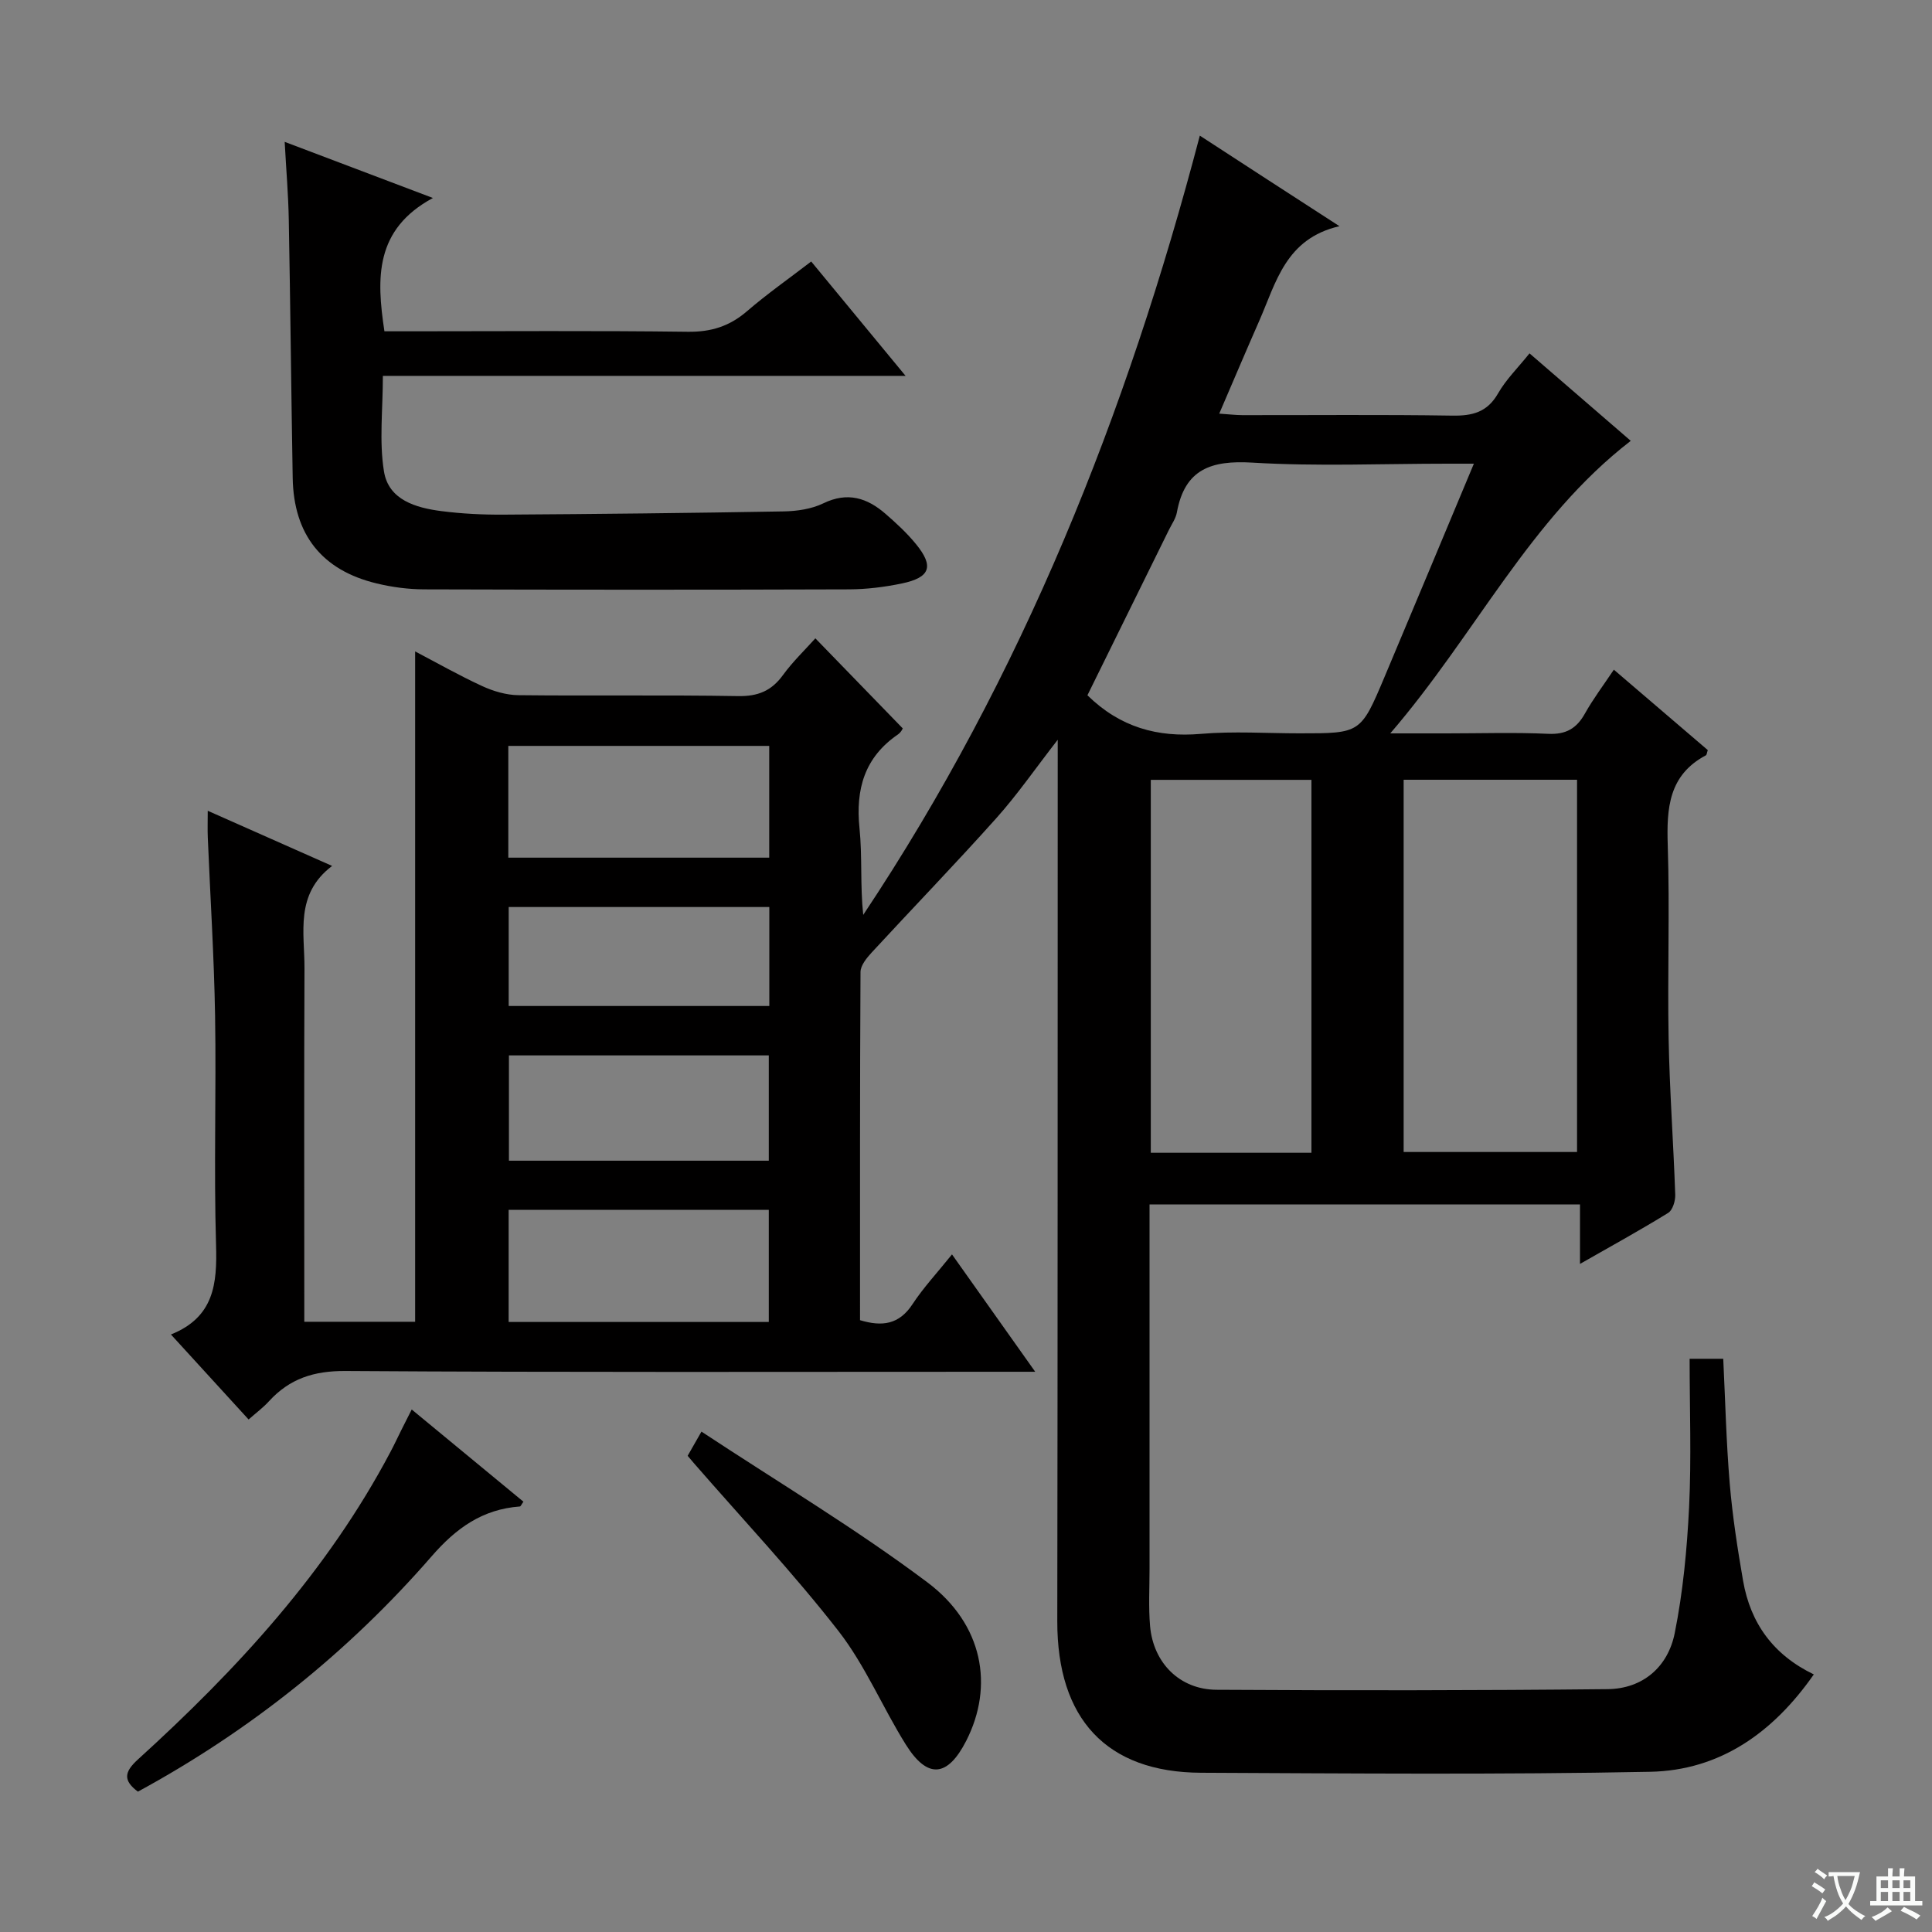 <svg enable-background="new 0 0 400 400" viewBox="0 0 400 400" xmlns="http://www.w3.org/2000/svg"><rect x="0" y="0" width="400" height="400" fill="#808080" stroke="none"/><path d="m377.9 391.2c-.2.3-.4.5-.6.8-.7-.6-1.4-1-2.2-1.5.2-.3.4-.5.5-.8.6.4 1.4.8 2.3 1.5zm-1.8 6.1c-.2-.2-.5-.4-.9-.6.4-.6.8-1.2 1.2-1.9s.7-1.3.9-1.9c.3.3.5.5.8.7-.7 1.3-1.4 2.6-2 3.7zm2.2-9c-.3.3-.5.5-.6.8-.6-.6-1.3-1.1-2-1.5.3-.3.5-.5.6-.7.6.5 1.3.9 2 1.4zm.3.2v-.9h2 4.5c-.3 1.3-.6 2.5-1 3.6s-.9 2.1-1.4 3c.4.5 1 1 1.6 1.4s1.2.8 1.9 1.1c-.3.2-.5.4-.8.8-.4-.3-1-.7-1.6-1.2s-1.2-1.1-1.6-1.6c-.5.6-1.1 1.1-1.7 1.6s-1.4.9-2.1 1.4c-.1-.3-.3-.5-.7-.8.6-.2 1.2-.5 1.9-1s1.4-1.1 2-1.8c-.5-.8-.9-1.6-1.2-2.5s-.6-2-.8-3.2c-.4.1-.7.1-1 .1zm2.5 2.7c.3 1 .7 1.7 1 2.2.3-.5.6-1.1 1-2s.6-1.9.9-3h-3.2-.4c.1.9.3 1.8.7 2.8z" fill="#fafbfa"/><path d="m396.5 388.5v1.5 3.6h1.5v.9c-.4 0-1 0-1.7 0h-7.9c-.5 0-.9 0-1.2 0v-.9h1.3v-3.5c0-.7 0-1.2 0-1.6h2.4c0-.8 0-1.4 0-1.7h1c0 .3-.1.8-.1 1.7h1.5c0-.8 0-1.4 0-1.7h1c0 .3-.1.9-.1 1.7zm-8.2 9.2c-.2-.3-.5-.5-.8-.8.8-.3 1.4-.6 1.9-.9s1-.7 1.4-1.1c.3.3.6.5.9.8-1.6 1-2.8 1.6-3.4 2zm2.6-6.8v-1.6h-1.5v1.6zm0 2.7v-1.9h-1.5v1.9zm2.4-2.7v-1.6h-1.5v1.6zm0 2.7v-1.9h-1.5v1.9zm.2 2 .7-.8c.4.2.9.5 1.6.8s1.3.7 1.8 1c-.3.3-.5.5-.8.8-.4-.3-1.5-1-3.3-1.8zm2-4.7v-1.6h-1.4v1.6zm0 2.7v-1.9h-1.4v1.9z" fill="#fafbfa"/><g fill="#010000"><path d="m51.47 293.89c-5.33-5.84-10.47-11.47-16.08-17.6 8.96-3.59 9.58-10.52 9.34-18.54-.47-15.82.06-31.66-.2-47.49-.21-12.3-1-24.58-1.51-36.87-.07-1.64-.01-3.29-.01-5.53 8.57 3.8 16.72 7.41 25.75 11.42-7.75 5.87-5.69 13.83-5.72 21.23-.1 22.5-.04 44.99-.04 67.49v5.66h22.95c0-46.22 0-92.26 0-138.79 4.38 2.29 9.03 4.94 13.87 7.17 2.32 1.07 4.99 1.86 7.51 1.89 15.16.17 30.33-.07 45.49.19 4.09.07 6.9-1.07 9.28-4.35 2.04-2.8 4.59-5.24 6.71-7.61 6.01 6.19 11.86 12.22 18.07 18.62.16-.22-.23.77-.96 1.27-6.93 4.75-8.8 11.33-7.97 19.43.6 5.87.12 11.84.77 17.94 32.94-49.47 54.57-103.72 69.69-161.34 4.74 3.08 9.41 6.12 14.08 9.15 4.59 2.98 9.18 5.94 14.83 9.6-11.16 2.57-13.12 11.67-16.6 19.58-2.73 6.21-5.38 12.46-8.29 19.23 1.97.13 3.36.3 4.75.31 14.5.02 29-.13 43.49.1 4.2.07 7.27-.71 9.5-4.62 1.63-2.85 4.07-5.24 6.5-8.27 7.05 6.09 14.04 12.13 20.96 18.11-20.97 16.2-32.07 39.99-49.79 60.57h11.72c7 0 14.01-.23 20.99.09 3.68.17 5.87-1.11 7.6-4.21 1.69-3.02 3.8-5.81 5.98-9.07 6.71 5.74 13.11 11.22 19.45 16.65-.18.51-.2.98-.41 1.09-7.7 4.09-8.13 10.95-7.88 18.63.43 13.32-.07 26.66.18 39.99.2 10.79 1 21.57 1.37 32.36.04 1.26-.53 3.16-1.45 3.74-5.75 3.55-11.68 6.81-18.27 10.57 0-4.52 0-8.25 0-12.32-29.86 0-59.24 0-89.12 0v5.45 69.99c0 3.96-.23 7.94.11 11.86.67 7.63 6.13 13.14 13.75 13.19 26.99.16 53.99.15 80.98-.13 7.31-.08 12.49-4.62 13.89-11.58 1.72-8.57 2.55-17.39 2.98-26.13.49-10.11.11-20.26.11-30.69h6.96c.42 8.65.62 17.25 1.34 25.81.57 6.75 1.61 13.49 2.77 20.17 1.52 8.72 6.2 15.3 14.64 19.37-8.39 12.03-19.42 19.88-33.9 20.16-30.98.61-61.98.34-92.98.2-19.6-.09-29.78-11.18-29.75-31.37.09-59.49.07-118.98.09-178.46 0-.97 0-1.95 0-4.04-4.64 5.97-8.37 11.38-12.71 16.23-8.43 9.43-17.23 18.52-25.81 27.82-1.04 1.13-2.3 2.67-2.31 4.03-.14 23.98-.1 47.95-.1 72.09 4.59 1.38 8.1.91 10.87-3.32 2.26-3.44 5.11-6.49 8.17-10.3 5.74 8.1 11.16 15.75 17.23 24.3-2.44 0-4.15 0-5.85 0-45.66 0-91.31.14-136.97-.16-6.53-.04-11.54 1.58-15.82 6.26-1.2 1.32-2.67 2.41-4.22 3.78zm173.67-149.94c6.78 6.64 14.51 8.76 23.49 7.99 6.77-.58 13.64-.11 20.46-.11 12.6 0 12.63.02 17.56-11.67 6.11-14.49 12.16-29.01 18.5-44.16-2.24 0-3.84 0-5.44 0-13.48 0-27 .59-40.43-.22-8.52-.51-13.99 1.34-15.62 10.31-.23 1.26-1.06 2.42-1.65 3.62-5.62 11.43-11.26 22.87-16.87 34.24zm65.47 17.49v77.07h35.9c0-25.96 0-51.5 0-77.07-12.18 0-23.94 0-35.9 0zm-52.35 77.23h33.26c0-25.82 0-51.37 0-77.21-11.21 0-22.1 0-33.26 0zm-133.02-61.1h54.02c0-7.94 0-15.5 0-23.14-18.17 0-36.01 0-54.02 0zm.07 96.13h53.86c0-7.84 0-15.53 0-23.21-18.16 0-35.89 0-53.86 0zm53.86-33.39c0-7.71 0-14.78 0-21.8-18.17 0-35.92 0-53.8 0v21.8zm.11-32.03c0-7.09 0-13.66 0-20.49-18.18 0-36.04 0-53.96 0v20.49z"/><path d="m58.94 29.37c10.14 3.84 19.66 7.44 30.69 11.62-12.07 6.52-11.7 16.6-10.04 27.6h5.32c19.17 0 38.33-.15 57.5.1 4.81.06 8.63-1.14 12.24-4.25 4.13-3.56 8.61-6.7 13.3-10.3 6.46 7.83 12.68 15.37 19.54 23.68-36.4 0-72.04 0-108.22 0 0 7.03-.79 13.56.23 19.8.96 5.89 6.6 7.52 11.89 8.2 4.27.55 8.62.76 12.93.73 19.32-.12 38.63-.33 57.94-.67 2.77-.05 5.77-.49 8.22-1.68 5-2.42 9.05-1.12 12.84 2.17 2.25 1.95 4.47 4 6.35 6.31 3.74 4.59 2.93 6.89-2.95 8.12-3.56.74-7.25 1.2-10.88 1.22-29.33.1-58.67.09-88 0-3.29-.01-6.66-.45-9.87-1.23-11.34-2.73-17.17-10.12-17.37-21.84-.31-17.81-.48-35.63-.81-53.44-.09-5.12-.53-10.23-.85-16.14z"/><path d="m85.24 291.82c7.88 6.5 15.51 12.8 23.13 19.09-.41.56-.56.98-.74.99-7.72.57-13.16 4.44-18.26 10.31-17.28 19.87-37.62 36.12-60.82 48.73-3.05-2.28-2.88-4.04-.02-6.64 20.55-18.67 39.22-38.92 52.32-63.72.78-1.47 1.48-2.97 2.22-4.46.66-1.31 1.33-2.63 2.17-4.3z"/><path d="m145.23 296.4c15.99 10.55 31.95 20.09 46.75 31.19 11.61 8.7 13.83 21.52 8.07 32.82-3.86 7.56-8.01 7.97-12.5.8-4.84-7.73-8.4-16.38-13.95-23.52-9.36-12.02-19.86-23.17-29.87-34.68-.43-.5-.85-1-1.36-1.6.67-1.18 1.31-2.3 2.86-5.01z"/></g></svg>